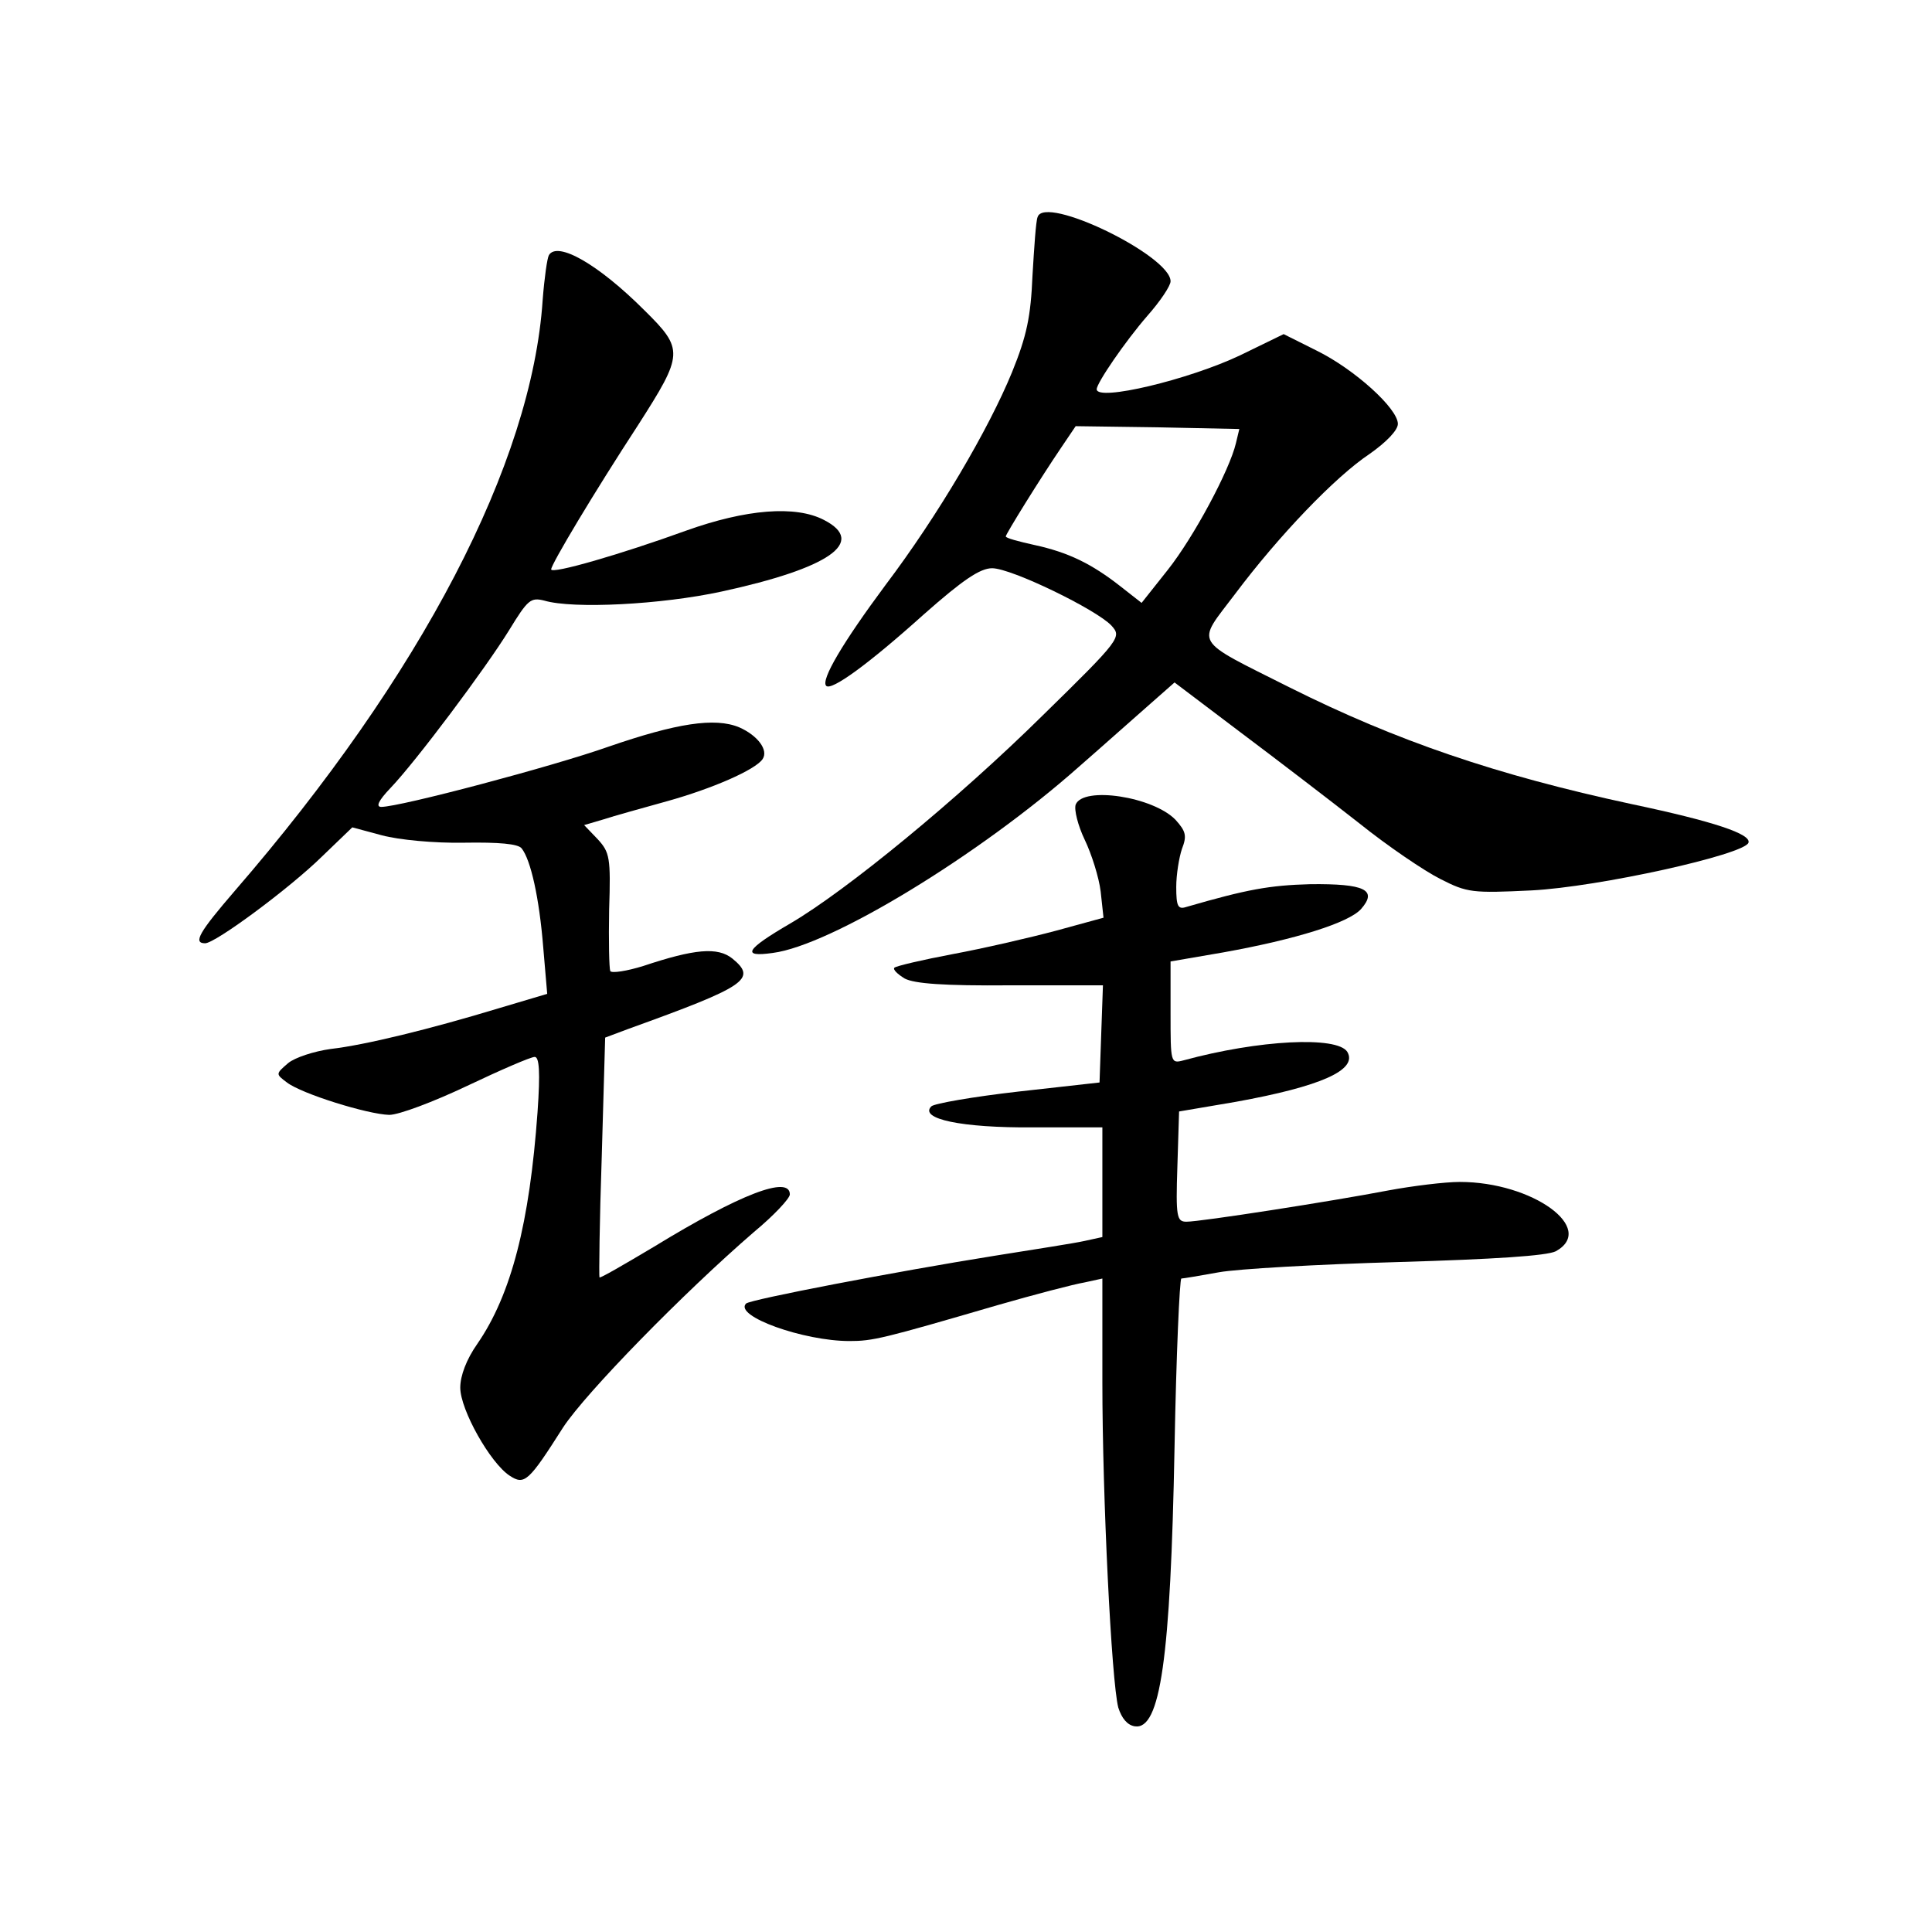 <?xml version="1.0" standalone="no"?>
<!DOCTYPE svg PUBLIC "-//W3C//DTD SVG 20010904//EN"
 "http://www.w3.org/TR/2001/REC-SVG-20010904/DTD/svg10.dtd">
<svg version="1.0" xmlns="http://www.w3.org/2000/svg"
 width="340pt" height="340pt" viewBox="0 0 340 340"
 preserveAspectRatio="xMidYMid meet">
<g transform="translate(0,340) scale(0.1,-0.1)"
fill="#000000" stroke="none">
<path d="M1826 3018 c-3 -7 -6 -53 -9 -103 -3 -72 -10 -106 -36 -170 -41 -100
-130 -252 -223 -375 -75 -101 -114 -167 -104 -177 9 -9 73 37 172 126 69 61
99 81 120 81 34 0 184 -73 210 -101 18 -20 17 -23 -121 -158 -149 -147 -345
-308 -444 -366 -79 -46 -87 -60 -31 -52 102 13 363 172 538 327 47 41 104 92
127 112 l42 37 115 -87 c64 -48 158 -120 209 -160 51 -41 116 -85 144 -99 47
-24 56 -25 160 -20 118 6 375 63 382 84 5 15 -59 37 -206 68 -237 51 -413 111
-601 205 -173 87 -165 74 -97 164 78 104 177 207 237 247 30 21 50 42 50 53 0
27 -76 96 -143 129 l-58 29 -76 -37 c-90 -43 -253 -82 -253 -60 0 11 50 84 89
129 23 26 41 53 41 61 0 45 -222 153 -234 113z m349 -398 c-11 -47 -74 -165
-120 -223 l-46 -58 -37 29 c-51 40 -92 60 -152 73 -27 6 -50 12 -50 15 0 4 60
101 98 157 l25 37 144 -2 144 -3 -6 -25z"/>
<path d="M966 2951 c-3 -5 -8 -40 -11 -79 -19 -287 -213 -660 -542 -1040 -62
-72 -74 -92 -52 -92 18 0 149 97 206 153 l53 51 52 -14 c30 -8 92 -14 145 -13
61 1 95 -2 101 -10 16 -20 31 -87 38 -174 l7 -82 -84 -25 c-122 -37 -236 -65
-297 -72 -29 -4 -63 -15 -75 -25 -22 -19 -22 -19 -2 -34 26 -20 142 -56 180
-57 17 0 78 23 137 51 59 28 112 51 119 51 8 0 10 -26 5 -97 -14 -195 -46
-321 -106 -408 -19 -27 -30 -56 -30 -77 0 -39 53 -133 87 -155 26 -17 33 -11
94 85 40 61 212 237 336 344 35 29 63 59 63 66 0 34 -87 1 -239 -92 -52 -31
-95 -56 -96 -54 -1 2 0 97 4 213 l6 209 40 15 c208 75 228 88 184 124 -26 21
-67 17 -157 -13 -29 -9 -55 -13 -58 -9 -2 5 -3 53 -2 108 3 92 1 101 -20 124
l-24 25 34 10 c18 6 69 20 112 32 79 22 155 55 168 74 11 16 -9 42 -41 56 -43
18 -111 7 -230 -34 -99 -35 -367 -106 -400 -106 -10 0 -5 11 16 33 45 47 167
210 209 278 33 54 38 58 62 52 51 -15 206 -7 312 16 189 41 256 87 180 126
-50 26 -137 19 -243 -19 -113 -41 -237 -77 -237 -68 0 9 76 136 153 254 80
125 81 133 11 202 -81 81 -153 122 -168 97z"/>
<path d="M1893 1984 c-3 -9 4 -37 16 -62 12 -25 25 -66 28 -91 l5 -46 -84 -23
c-45 -12 -127 -31 -181 -41 -53 -10 -100 -21 -103 -24 -3 -3 5 -11 18 -19 17
-9 68 -13 186 -12 l163 0 -3 -85 -3 -86 -143 -16 c-79 -9 -148 -21 -153 -26
-22 -22 53 -38 179 -37 l122 0 0 -97 0 -96 -32 -7 c-18 -4 -89 -15 -158 -26
-175 -28 -430 -77 -437 -84 -22 -22 101 -66 182 -66 41 0 58 4 260 63 66 19
135 37 153 40 l32 7 0 -183 c0 -201 16 -526 28 -572 6 -19 16 -31 29 -33 45
-7 63 119 70 491 3 163 9 297 12 297 3 0 33 5 66 11 33 6 175 14 315 18 171 5
262 11 278 19 72 40 -41 122 -169 122 -26 0 -83 -7 -126 -15 -99 -19 -330 -55
-355 -55 -17 0 -19 8 -16 97 l3 97 100 17 c149 27 215 56 196 88 -18 28 -156
21 -288 -15 -23 -6 -23 -5 -23 84 l0 90 93 16 c128 23 220 52 242 76 30 34 7
45 -89 44 -72 -2 -111 -9 -218 -40 -15 -5 -18 1 -18 35 0 22 5 52 10 67 9 23
7 31 -11 51 -39 41 -163 60 -176 27z"/>
</g>
</svg>
